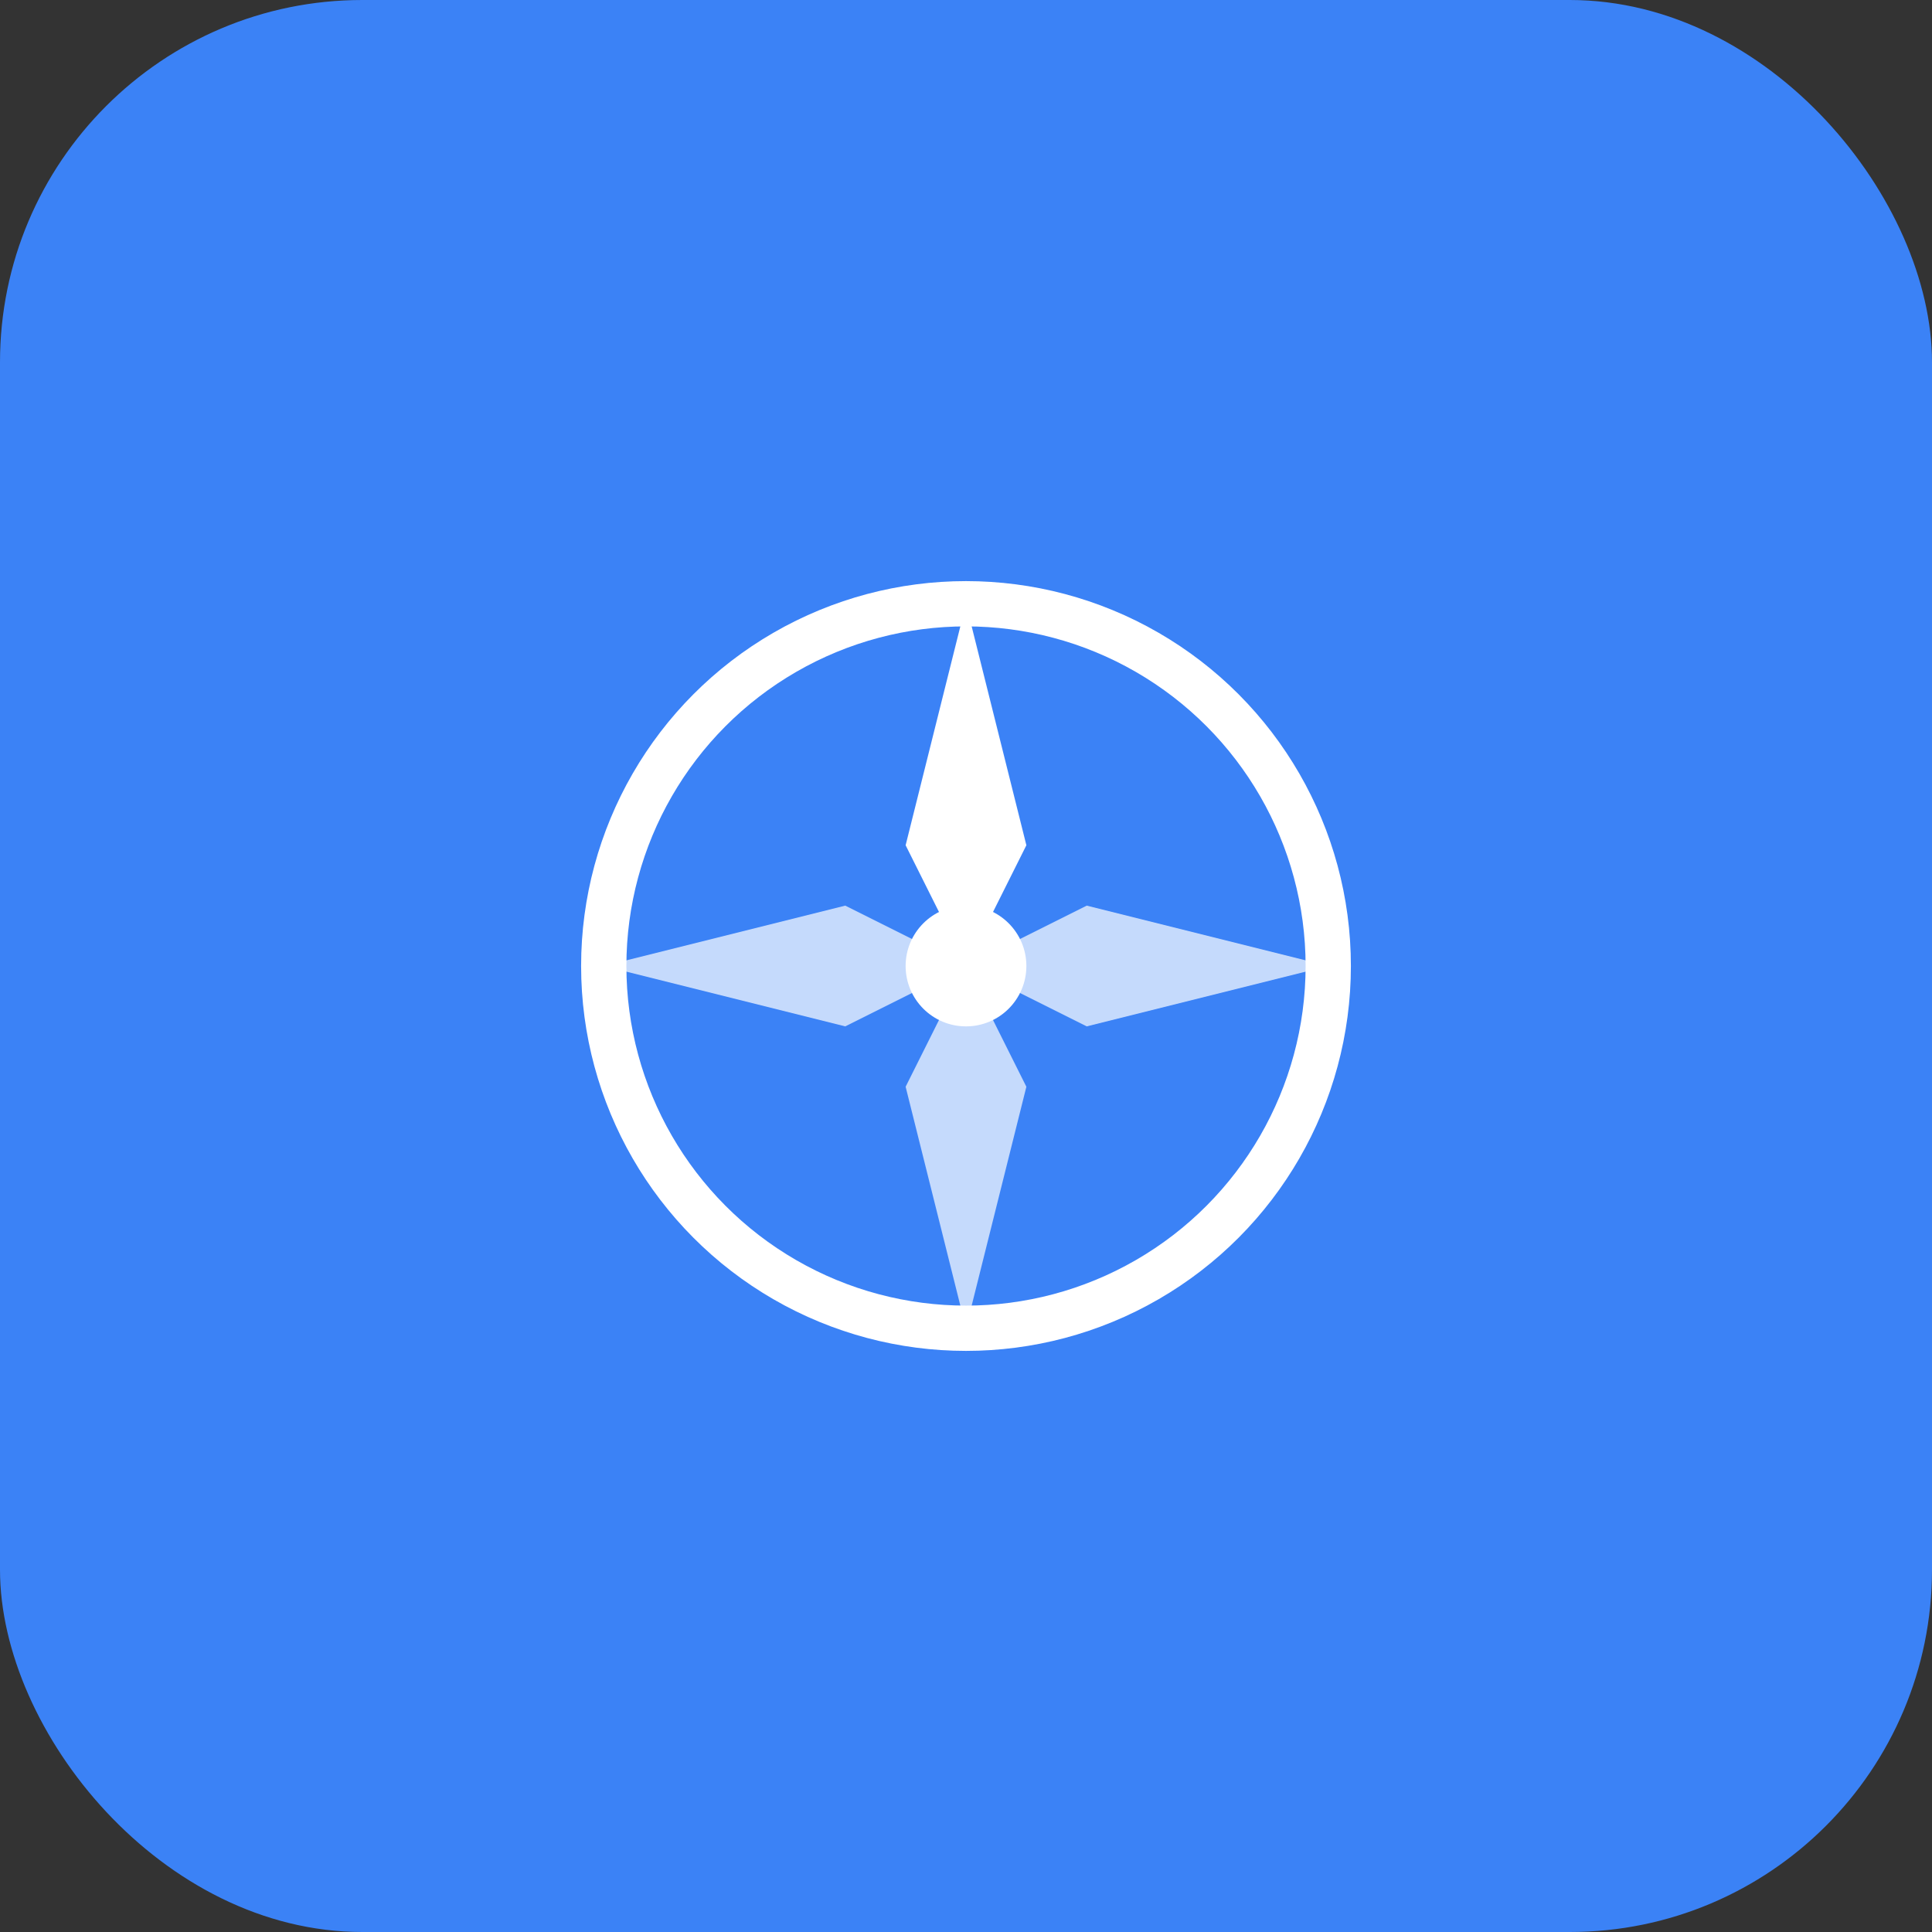 <svg width="128" height="128" viewBox="0 0 128 128" fill="none" xmlns="http://www.w3.org/2000/svg">
  <rect x="0" y="0" width="128" height="128" fill="#333333" stroke="none"/>
  <rect width="128" height="128" rx="24" fill="#3B82F6"/>
  <g transform="translate(32, 32)">
    <circle cx="32" cy="32" r="24" stroke="white" stroke-width="3" fill="none"/>
    <path d="M32 8 L36 24 L32 32 L28 24 Z" fill="white"/>
    <path d="M32 56 L36 40 L32 32 L28 40 Z" fill="white" opacity="0.7"/>
    <path d="M8 32 L24 28 L32 32 L24 36 Z" fill="white" opacity="0.7"/>
    <path d="M56 32 L40 28 L32 32 L40 36 Z" fill="white" opacity="0.7"/>
    <circle cx="32" cy="32" r="4" fill="white"/>
  </g>
</svg> 